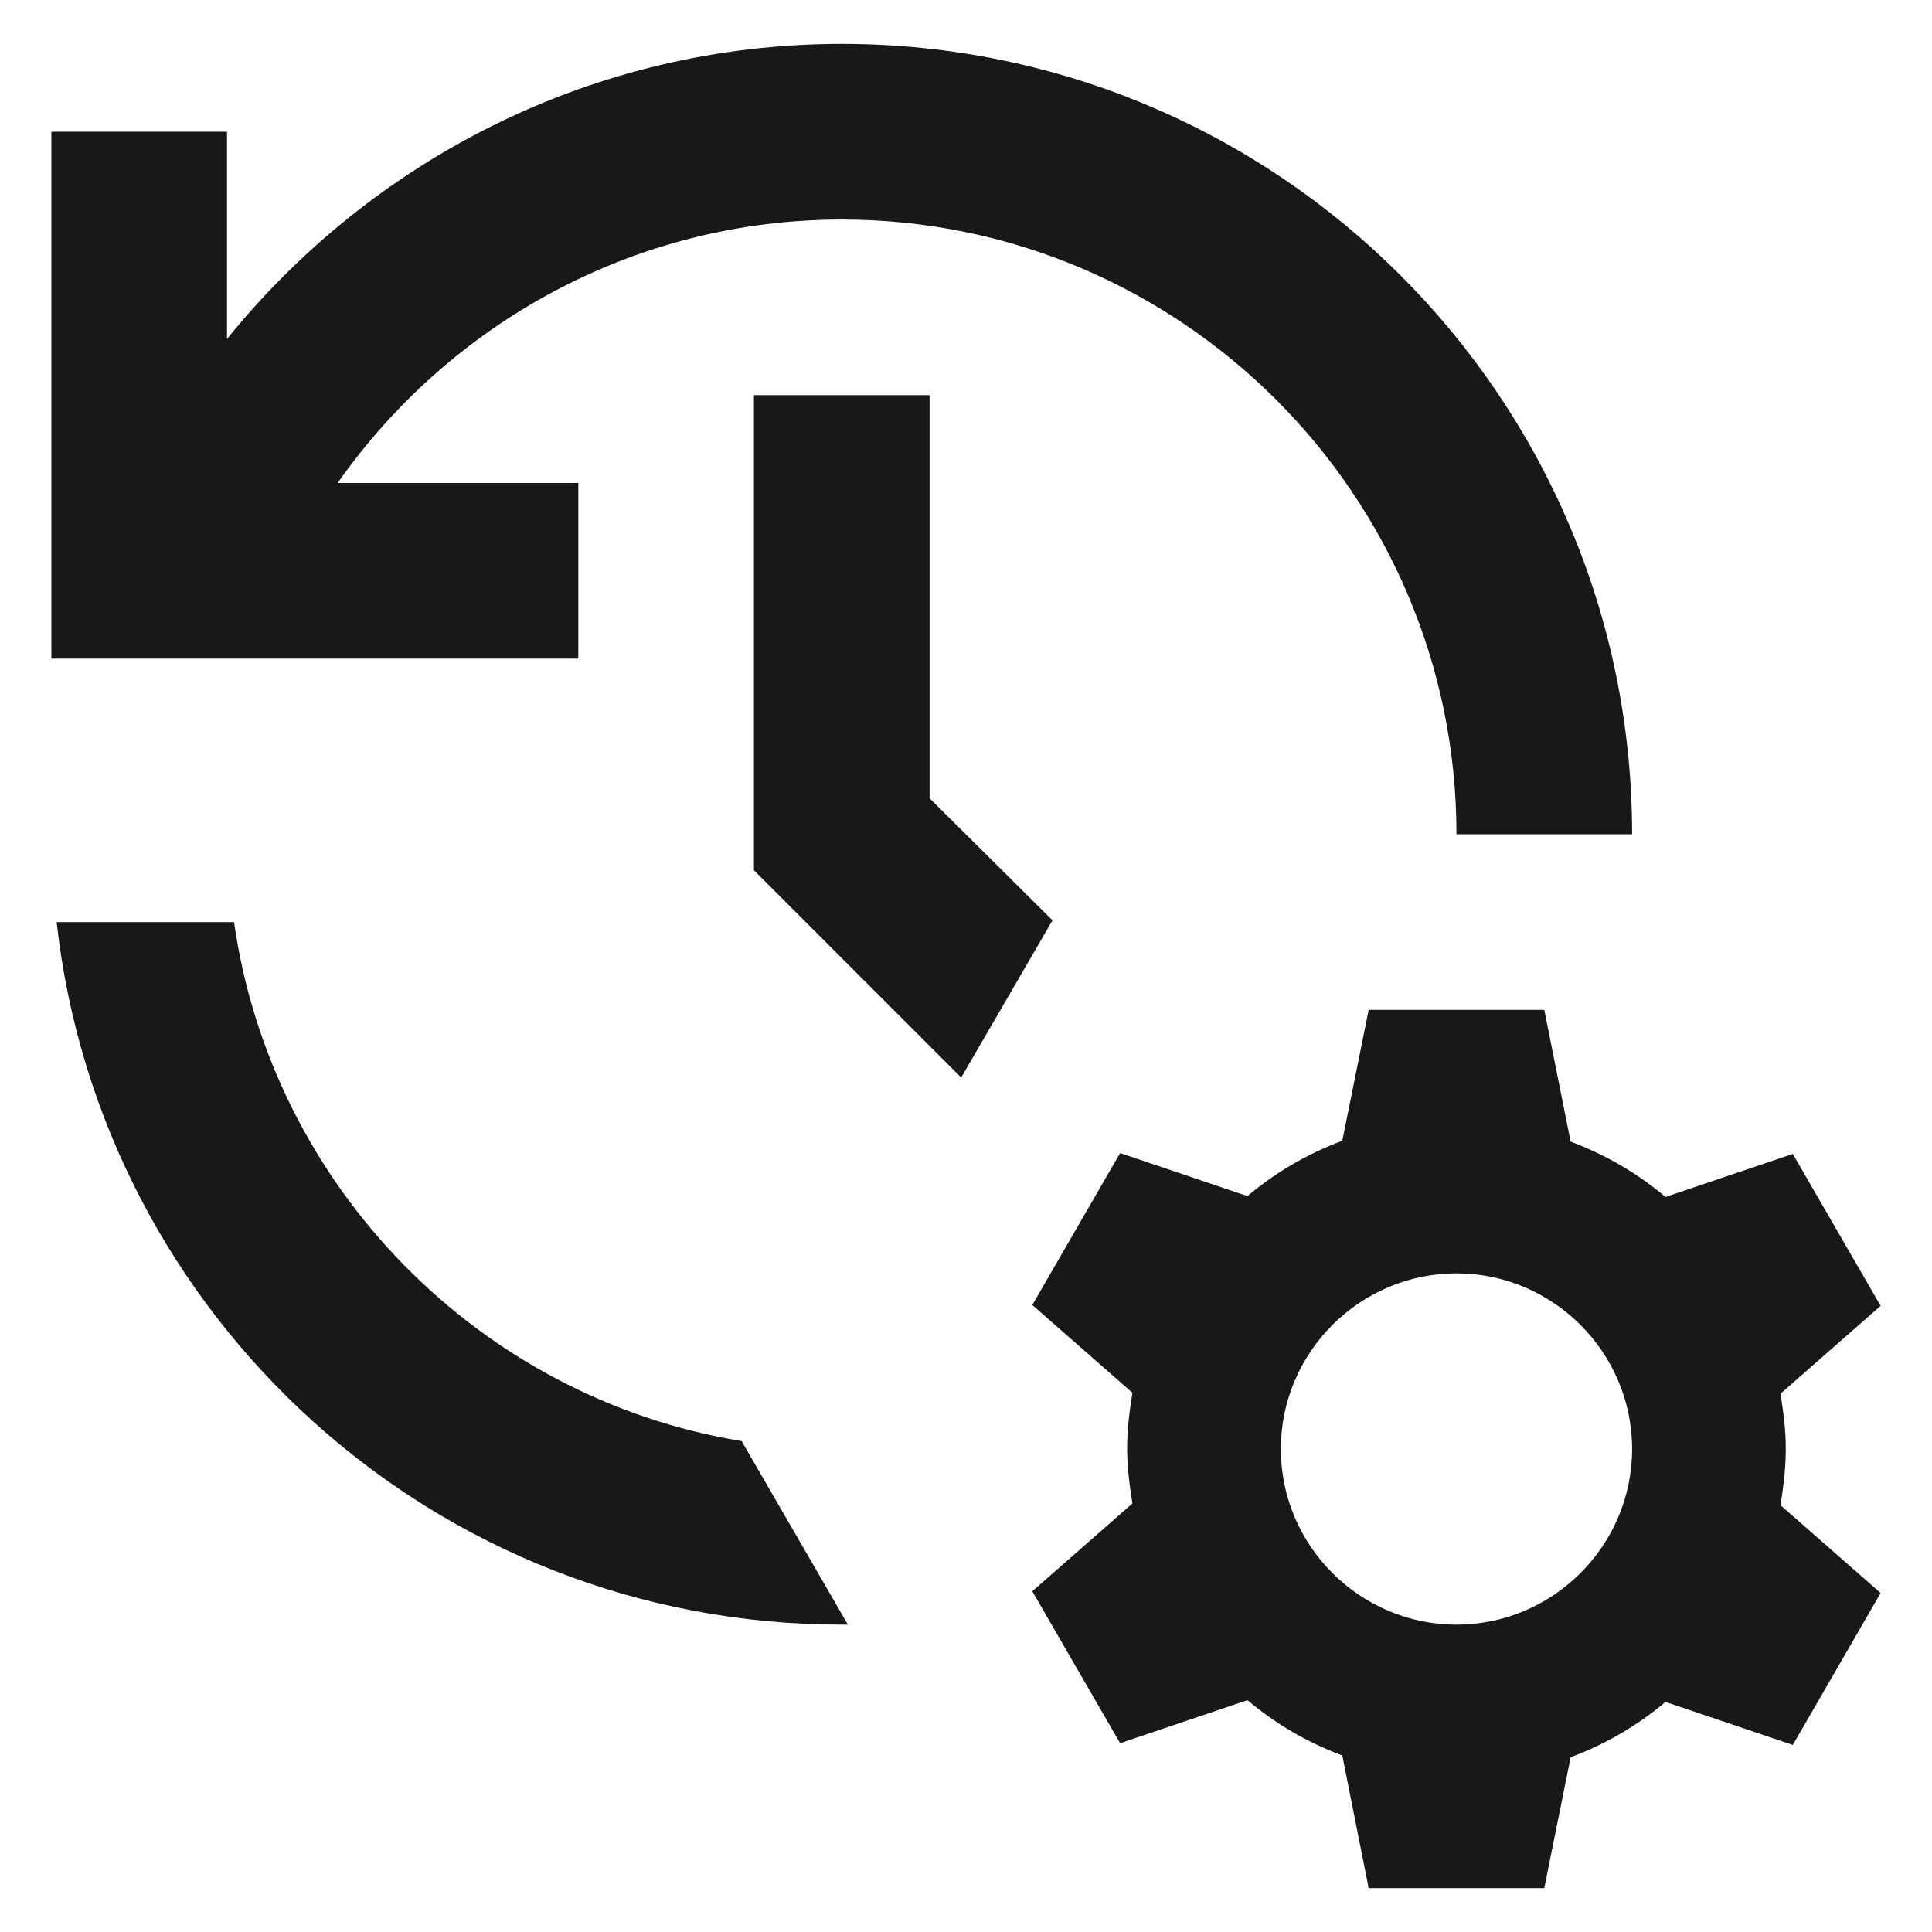 <svg width="22" height="22" viewBox="0 0 22 22" fill="none" xmlns="http://www.w3.org/2000/svg">
<path d="M20.275 15.87L21.415 14.87L20.415 13.14L18.965 13.63C18.645 13.36 18.285 13.15 17.885 13L17.585 11.5H15.585L15.285 12.99C14.885 13.14 14.525 13.35 14.205 13.62L12.755 13.13L11.755 14.86L12.895 15.86C12.815 16.36 12.815 16.62 12.895 17.12L11.755 18.12L12.755 19.85L14.205 19.36C14.525 19.63 14.885 19.84 15.285 19.99L15.585 21.5H17.585L17.885 20.01C18.285 19.86 18.645 19.65 18.965 19.38L20.415 19.87L21.415 18.14L20.275 17.14C20.355 16.63 20.355 16.37 20.275 15.87ZM16.585 18.5C15.485 18.5 14.585 17.6 14.585 16.5C14.585 15.4 15.485 14.5 16.585 14.5C17.685 14.5 18.585 15.4 18.585 16.5C18.585 17.6 17.685 18.5 16.585 18.5ZM8.585 4.5V9.91L10.945 12.27L11.985 10.48L10.585 9.09V4.5H8.585ZM18.585 9.5C18.585 4.53 14.555 0.5 9.585 0.5C6.755 0.5 4.235 1.82 2.585 3.86V1.5H0.585V7.5H6.585V5.5H3.845C5.115 3.69 7.215 2.5 9.585 2.5C13.445 2.5 16.585 5.64 16.585 9.5H18.585ZM8.445 16.41C5.455 15.92 3.095 13.51 2.665 10.5H0.645C1.145 15 4.955 18.5 9.585 18.5C9.605 18.5 9.635 18.5 9.655 18.5L8.445 16.41Z" fill="#181818"/>
</svg>
